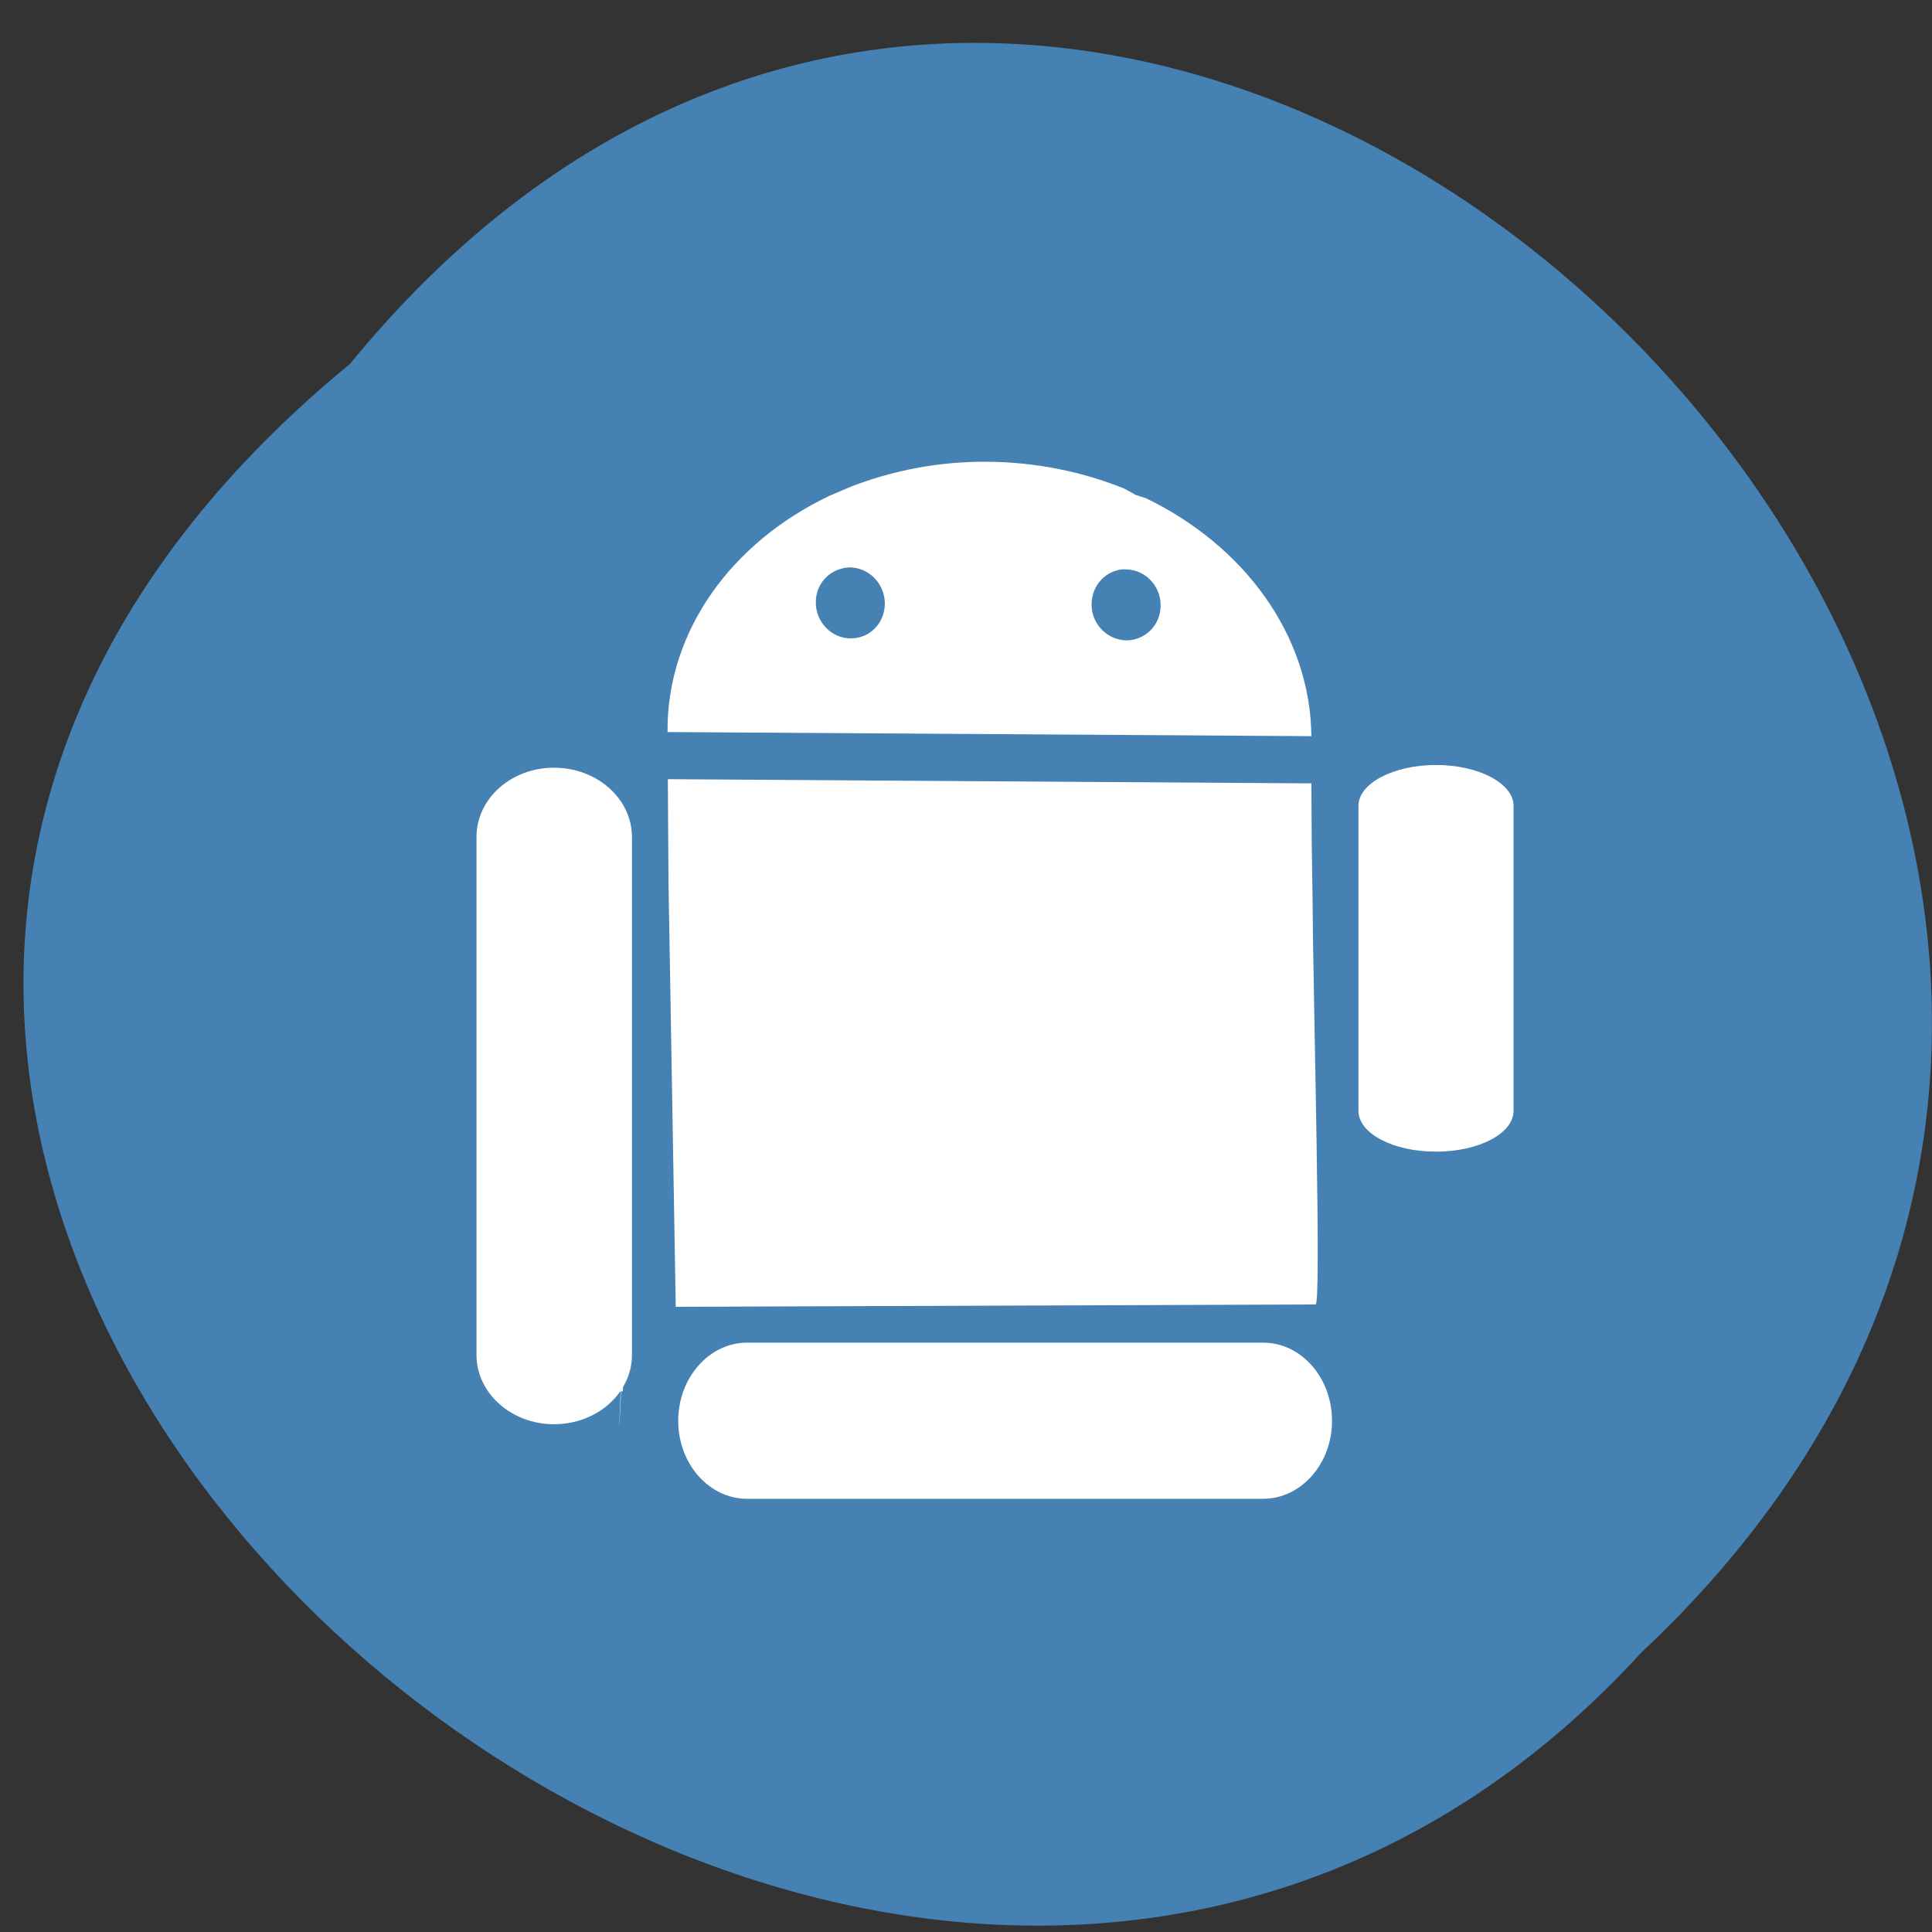 <svg xmlns="http://www.w3.org/2000/svg" viewBox="0 0 22 22"><rect x="0" y="0" width="22" height="22" fill="#333333" stroke="none"/><path d="m 3.984 4.145 c 8.902 -10.875 24.969 5.05 14.703 14.676 c -8.832 9.645 -25.977 -5.41 -14.703 -14.676" fill="#4581b3"/><path d="m 9.441 5.648 c -1.105 0.527 -1.848 1.531 -1.84 2.688 l 7.332 0.047 c -0.012 -1.156 -0.77 -2.172 -1.887 -2.711 c -0.605 -0.199 0.32 0.191 -0.246 -0.109 c -0.473 -0.191 -1 -0.301 -1.559 -0.305 c -0.559 -0.004 -1.082 0.102 -1.555 0.285 m -0.121 0.938 c 0.035 -0.012 0.074 -0.02 0.113 -0.02 c 0.219 0.004 0.395 0.184 0.398 0.41 c 0 0.223 -0.172 0.402 -0.391 0.398 c -0.215 0 -0.395 -0.184 -0.395 -0.406 c -0.004 -0.18 0.113 -0.332 0.273 -0.383 m 3.141 0.02 c 0.035 -0.012 0.074 -0.02 0.117 -0.016 c 0.215 0 0.395 0.184 0.395 0.406 c 0.004 0.223 -0.172 0.402 -0.391 0.402 c -0.215 -0.004 -0.395 -0.184 -0.395 -0.406 c 0 -0.184 0.113 -0.336 0.273 -0.387 m -6.641 2.402 c -0.32 0.098 -0.551 0.406 -0.547 0.77 l 0.039 6.168 c 1.543 0.016 -0.047 0.039 1.539 0.004 c 0.031 -1.602 -0.086 1.457 -0.02 -0.02 l 0.012 -6.145 c -0.004 -0.445 -0.359 -0.809 -0.793 -0.813 c -0.078 0 -0.16 0.012 -0.23 0.035 m 1.543 -0.027 l 0.004 0.672 l 0.004 0.551 l 0.082 4.785 c 7.285 -0.027 7.285 -0.027 7.285 -0.027 c 0.07 0.035 -0.027 -3.453 -0.035 -4.711 l -0.008 -0.547 l -0.004 -0.676 h -0.059 l -7.215 -0.047 h -0.055" fill="#fff"/><g fill="#4581b3"><path d="m 16.277 9.797 c 0.402 0 0.73 0.859 0.73 1.918 v 1.98 c 0 1.059 -0.328 1.918 -0.73 1.918 c -0.402 0 -0.73 -0.859 -0.73 -1.918 v -1.98 c 0 -1.059 0.328 -1.918 0.73 -1.918"/><path d="m 16.188 10.176 c 0.387 0 0.703 0.996 0.703 2.223 c 0 1.23 -0.316 2.227 -0.703 2.227 c -0.391 0 -0.707 -0.996 -0.707 -2.227 c 0 -1.227 0.316 -2.223 0.707 -2.223"/><path d="m 15.652 9.285 c 0.004 0 0.008 0.32 0.008 0.711 c 0 0.391 -0.004 0.707 -0.008 0.707 c -0.004 0 -0.008 -0.316 -0.008 -0.707 c 0 -0.391 0.004 -0.711 0.008 -0.711"/></g><g fill="#fff"><path d="m 16.352 8.711 c 0.488 0 0.883 0.211 0.883 0.465 v 3.473 c 0 0.258 -0.395 0.465 -0.883 0.465 c -0.488 0 -0.883 -0.207 -0.883 -0.465 v -3.473 c 0 -0.254 0.395 -0.465 0.883 -0.465"/><path d="m 15.168 16.18 c 0 0.488 -0.352 0.887 -0.785 0.887 h -5.875 c -0.434 0 -0.785 -0.398 -0.785 -0.887 c 0 -0.492 0.352 -0.891 0.785 -0.891 h 5.875 c 0.434 0 0.785 0.398 0.785 0.891"/><path d="m 6.309 8.742 c 0.488 0 0.887 0.352 0.887 0.789 v 5.898 c 0 0.434 -0.398 0.789 -0.887 0.789 c -0.488 0 -0.883 -0.355 -0.883 -0.789 v -5.898 c 0 -0.438 0.395 -0.789 0.883 -0.789"/></g></svg>
